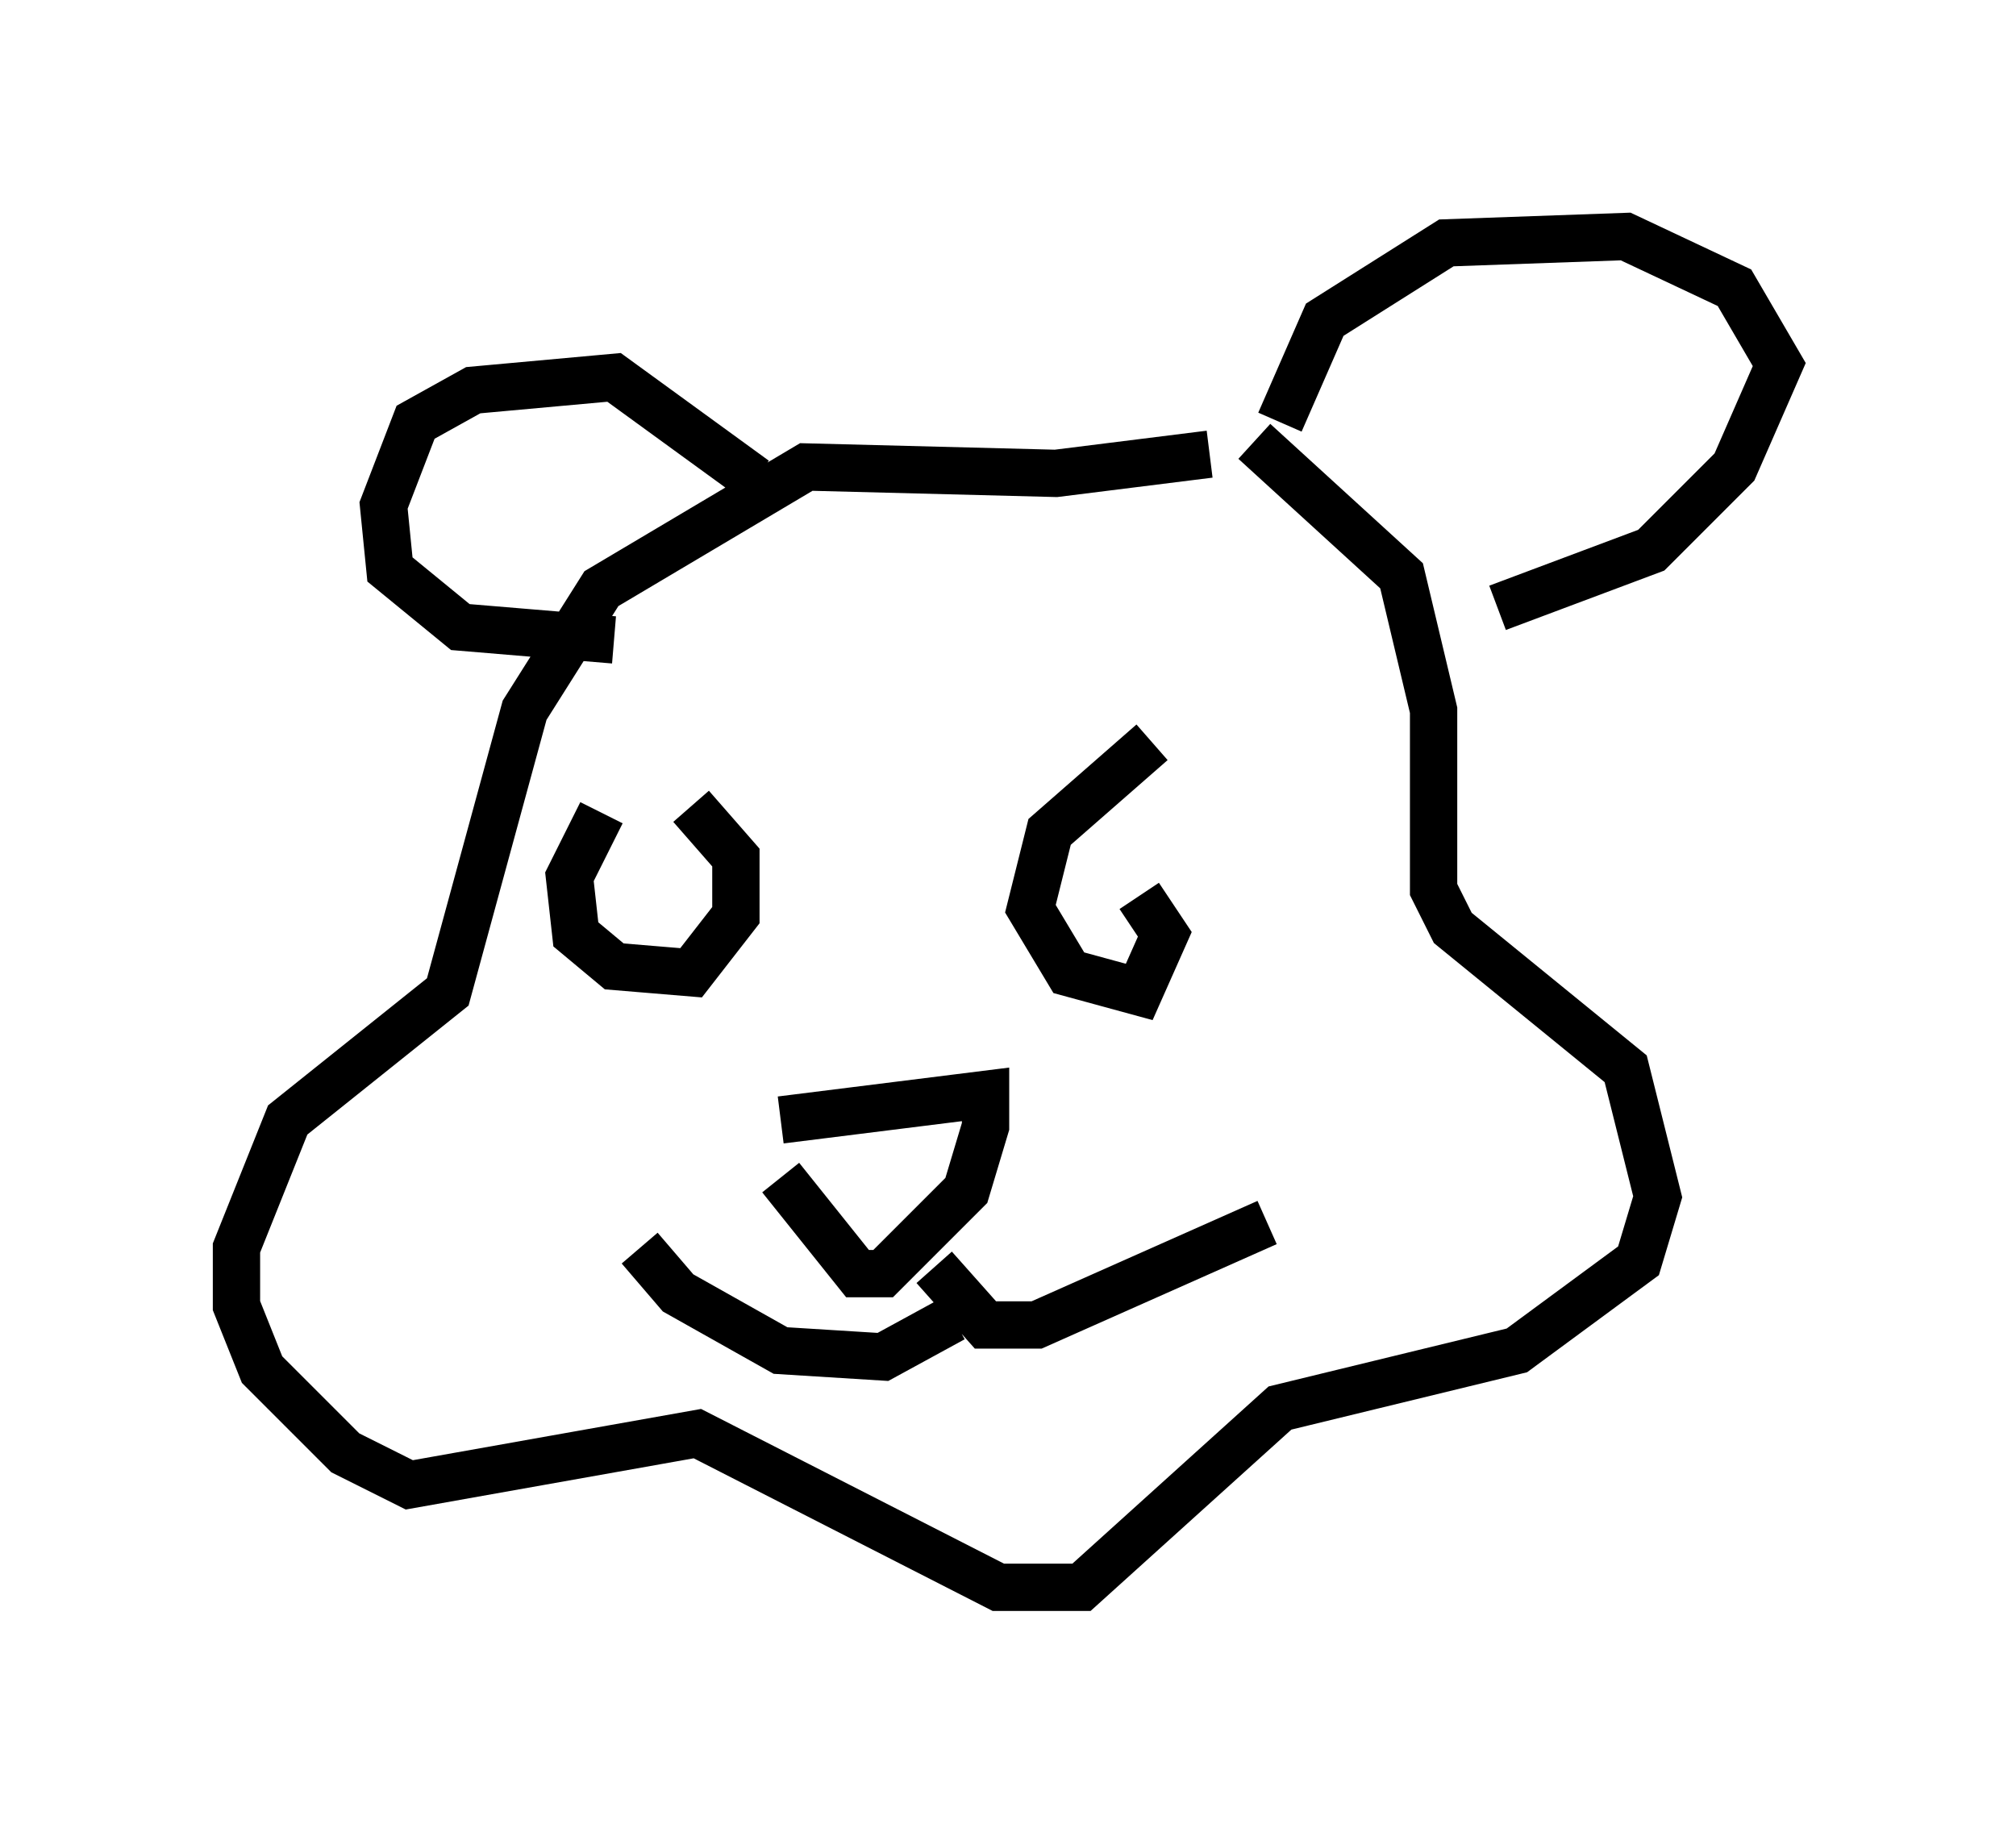 <?xml version="1.0" encoding="utf-8" ?>
<svg baseProfile="full" height="38.552" version="1.1" width="42.611" xmlns="http://www.w3.org/2000/svg" xmlns:ev="http://www.w3.org/2001/xml-events" xmlns:xlink="http://www.w3.org/1999/xlink"><defs /><rect fill="white" height="38.552" width="42.611" x="0" y="0" /><path d="M13.931, 16.502 m-1.218, 0.677 l-0.677, 1.353 0.135, 1.218 l0.812, 0.677 1.624, 0.135 l0.947, -1.218 0.0, -1.218 l-0.947, -1.083 m9.743, -1.353 l-2.165, 1.894 -0.406, 1.624 l0.812, 1.353 1.488, 0.406 l0.541, -1.218 -0.541, -0.812 m-7.578, 4.736 l4.33, -0.541 0.0, 0.677 l-0.406, 1.353 -1.759, 1.759 l-0.541, 0.0 -1.624, -2.03 m9.066, -15.291 l-3.248, 0.406 -5.277, -0.135 l-4.33, 2.571 -1.624, 2.571 l-1.624, 5.954 -3.383, 2.706 l-1.083, 2.706 0.0, 1.218 l0.541, 1.353 1.759, 1.759 l1.353, 0.677 6.089, -1.083 l6.36, 3.248 1.759, 0.0 l4.195, -3.789 5.007, -1.218 l2.571, -1.894 0.406, -1.353 l-0.677, -2.706 -3.654, -2.977 l-0.406, -0.812 0.0, -3.789 l-0.677, -2.842 -3.112, -2.842 m0.541, -0.406 l0.947, -2.165 2.571, -1.624 l3.789, -0.135 2.3, 1.083 l0.947, 1.624 -0.947, 2.165 l-1.759, 1.759 -3.248, 1.218 m-15.697, -2.706 l-2.977, -2.165 -2.977, 0.271 l-1.218, 0.677 -0.677, 1.759 l0.135, 1.353 1.488, 1.218 l3.248, 0.271 m7.172, 14.344 l-1.488, 0.812 -2.165, -0.135 l-2.165, -1.218 -0.812, -0.947 m6.225, 0.406 l1.083, 1.218 1.083, 0.0 l4.871, -2.165 " fill="none" stroke="black" stroke-width="1" /></svg>